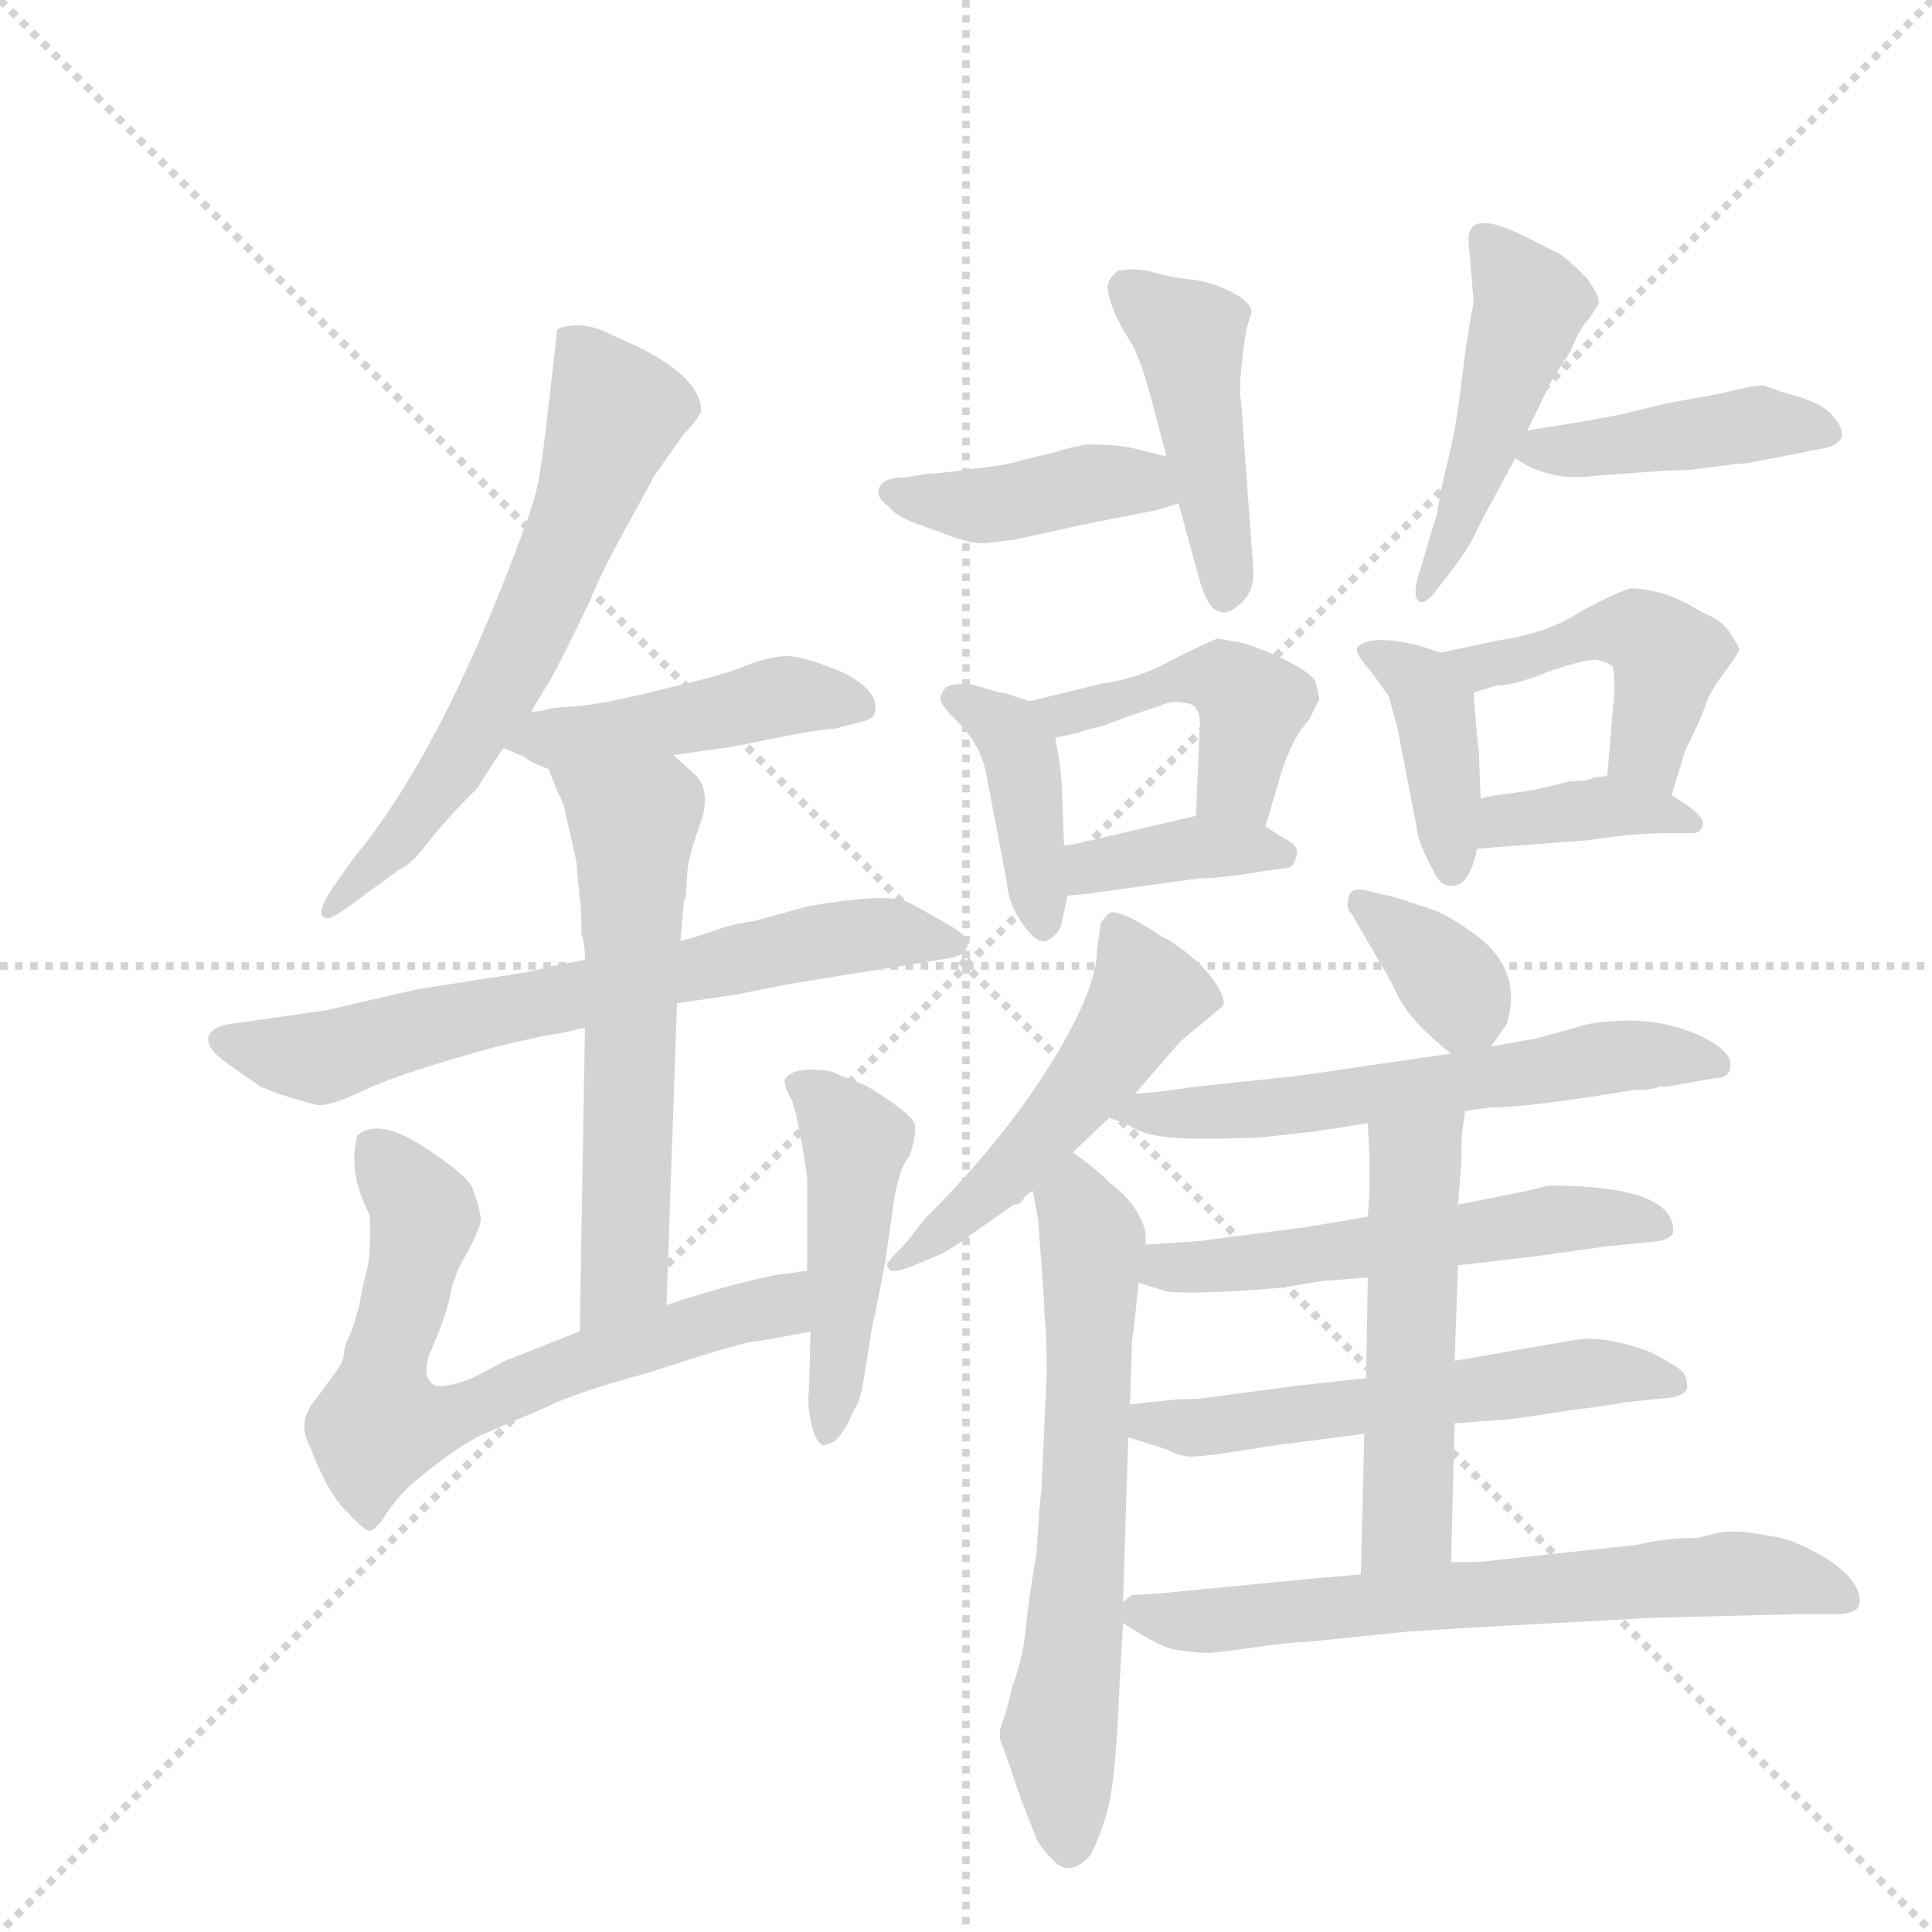 <svg version="1.1" viewBox="0 0 1024 1024" xmlns="http://www.w3.org/2000/svg">
  <g stroke="lightgray" stroke-dasharray="1,1" stroke-width="1" transform="scale(4, 4)">
    <line x1="0" y1="0" x2="256" y2="256"></line>
    <line x1="256" y1="0" x2="0" y2="256"></line>
    <line x1="128" y1="0" x2="128" y2="256"></line>
    <line x1="0" y1="128" x2="256" y2="128"></line>
  </g>
  <g transform="scale(0.92, -0.92) translate(60, -900)">
    <style type="text/css">
      
        @keyframes keyframes0 {
          from {
            stroke: blue;
            stroke-dashoffset: 638;
            stroke-width: 128;
          }
          67% {
            animation-timing-function: step-end;
            stroke: blue;
            stroke-dashoffset: 0;
            stroke-width: 128;
          }
          to {
            stroke: black;
            stroke-width: 1024;
          }
        }
        #make-me-a-hanzi-animation-0 {
          animation: keyframes0 0.769s both;
          animation-delay: 0s;
          animation-timing-function: linear;
        }
      
        @keyframes keyframes1 {
          from {
            stroke: blue;
            stroke-dashoffset: 456;
            stroke-width: 128;
          }
          60% {
            animation-timing-function: step-end;
            stroke: blue;
            stroke-dashoffset: 0;
            stroke-width: 128;
          }
          to {
            stroke: black;
            stroke-width: 1024;
          }
        }
        #make-me-a-hanzi-animation-1 {
          animation: keyframes1 0.621s both;
          animation-delay: 0.769s;
          animation-timing-function: linear;
        }
      
        @keyframes keyframes2 {
          from {
            stroke: blue;
            stroke-dashoffset: 685;
            stroke-width: 128;
          }
          69% {
            animation-timing-function: step-end;
            stroke: blue;
            stroke-dashoffset: 0;
            stroke-width: 128;
          }
          to {
            stroke: black;
            stroke-width: 1024;
          }
        }
        #make-me-a-hanzi-animation-2 {
          animation: keyframes2 0.807s both;
          animation-delay: 1.39s;
          animation-timing-function: linear;
        }
      
        @keyframes keyframes3 {
          from {
            stroke: blue;
            stroke-dashoffset: 599;
            stroke-width: 128;
          }
          66% {
            animation-timing-function: step-end;
            stroke: blue;
            stroke-dashoffset: 0;
            stroke-width: 128;
          }
          to {
            stroke: black;
            stroke-width: 1024;
          }
        }
        #make-me-a-hanzi-animation-3 {
          animation: keyframes3 0.737s both;
          animation-delay: 2.198s;
          animation-timing-function: linear;
        }
      
        @keyframes keyframes4 {
          from {
            stroke: blue;
            stroke-dashoffset: 686;
            stroke-width: 128;
          }
          69% {
            animation-timing-function: step-end;
            stroke: blue;
            stroke-dashoffset: 0;
            stroke-width: 128;
          }
          to {
            stroke: black;
            stroke-width: 1024;
          }
        }
        #make-me-a-hanzi-animation-4 {
          animation: keyframes4 0.808s both;
          animation-delay: 2.935s;
          animation-timing-function: linear;
        }
      
        @keyframes keyframes5 {
          from {
            stroke: blue;
            stroke-dashoffset: 469;
            stroke-width: 128;
          }
          60% {
            animation-timing-function: step-end;
            stroke: blue;
            stroke-dashoffset: 0;
            stroke-width: 128;
          }
          to {
            stroke: black;
            stroke-width: 1024;
          }
        }
        #make-me-a-hanzi-animation-5 {
          animation: keyframes5 0.632s both;
          animation-delay: 3.743s;
          animation-timing-function: linear;
        }
      
        @keyframes keyframes6 {
          from {
            stroke: blue;
            stroke-dashoffset: 414;
            stroke-width: 128;
          }
          57% {
            animation-timing-function: step-end;
            stroke: blue;
            stroke-dashoffset: 0;
            stroke-width: 128;
          }
          to {
            stroke: black;
            stroke-width: 1024;
          }
        }
        #make-me-a-hanzi-animation-6 {
          animation: keyframes6 0.587s both;
          animation-delay: 4.375s;
          animation-timing-function: linear;
        }
      
        @keyframes keyframes7 {
          from {
            stroke: blue;
            stroke-dashoffset: 451;
            stroke-width: 128;
          }
          59% {
            animation-timing-function: step-end;
            stroke: blue;
            stroke-dashoffset: 0;
            stroke-width: 128;
          }
          to {
            stroke: black;
            stroke-width: 1024;
          }
        }
        #make-me-a-hanzi-animation-7 {
          animation: keyframes7 0.617s both;
          animation-delay: 4.962s;
          animation-timing-function: linear;
        }
      
        @keyframes keyframes8 {
          from {
            stroke: blue;
            stroke-dashoffset: 479;
            stroke-width: 128;
          }
          61% {
            animation-timing-function: step-end;
            stroke: blue;
            stroke-dashoffset: 0;
            stroke-width: 128;
          }
          to {
            stroke: black;
            stroke-width: 1024;
          }
        }
        #make-me-a-hanzi-animation-8 {
          animation: keyframes8 0.64s both;
          animation-delay: 5.579s;
          animation-timing-function: linear;
        }
      
        @keyframes keyframes9 {
          from {
            stroke: blue;
            stroke-dashoffset: 429;
            stroke-width: 128;
          }
          58% {
            animation-timing-function: step-end;
            stroke: blue;
            stroke-dashoffset: 0;
            stroke-width: 128;
          }
          to {
            stroke: black;
            stroke-width: 1024;
          }
        }
        #make-me-a-hanzi-animation-9 {
          animation: keyframes9 0.599s both;
          animation-delay: 6.219s;
          animation-timing-function: linear;
        }
      
        @keyframes keyframes10 {
          from {
            stroke: blue;
            stroke-dashoffset: 407;
            stroke-width: 128;
          }
          57% {
            animation-timing-function: step-end;
            stroke: blue;
            stroke-dashoffset: 0;
            stroke-width: 128;
          }
          to {
            stroke: black;
            stroke-width: 1024;
          }
        }
        #make-me-a-hanzi-animation-10 {
          animation: keyframes10 0.581s both;
          animation-delay: 6.818s;
          animation-timing-function: linear;
        }
      
        @keyframes keyframes11 {
          from {
            stroke: blue;
            stroke-dashoffset: 451;
            stroke-width: 128;
          }
          59% {
            animation-timing-function: step-end;
            stroke: blue;
            stroke-dashoffset: 0;
            stroke-width: 128;
          }
          to {
            stroke: black;
            stroke-width: 1024;
          }
        }
        #make-me-a-hanzi-animation-11 {
          animation: keyframes11 0.617s both;
          animation-delay: 7.399s;
          animation-timing-function: linear;
        }
      
        @keyframes keyframes12 {
          from {
            stroke: blue;
            stroke-dashoffset: 380;
            stroke-width: 128;
          }
          55% {
            animation-timing-function: step-end;
            stroke: blue;
            stroke-dashoffset: 0;
            stroke-width: 128;
          }
          to {
            stroke: black;
            stroke-width: 1024;
          }
        }
        #make-me-a-hanzi-animation-12 {
          animation: keyframes12 0.559s both;
          animation-delay: 8.016s;
          animation-timing-function: linear;
        }
      
        @keyframes keyframes13 {
          from {
            stroke: blue;
            stroke-dashoffset: 402;
            stroke-width: 128;
          }
          57% {
            animation-timing-function: step-end;
            stroke: blue;
            stroke-dashoffset: 0;
            stroke-width: 128;
          }
          to {
            stroke: black;
            stroke-width: 1024;
          }
        }
        #make-me-a-hanzi-animation-13 {
          animation: keyframes13 0.577s both;
          animation-delay: 8.576s;
          animation-timing-function: linear;
        }
      
        @keyframes keyframes14 {
          from {
            stroke: blue;
            stroke-dashoffset: 464;
            stroke-width: 128;
          }
          60% {
            animation-timing-function: step-end;
            stroke: blue;
            stroke-dashoffset: 0;
            stroke-width: 128;
          }
          to {
            stroke: black;
            stroke-width: 1024;
          }
        }
        #make-me-a-hanzi-animation-14 {
          animation: keyframes14 0.628s both;
          animation-delay: 9.153s;
          animation-timing-function: linear;
        }
      
        @keyframes keyframes15 {
          from {
            stroke: blue;
            stroke-dashoffset: 378;
            stroke-width: 128;
          }
          55% {
            animation-timing-function: step-end;
            stroke: blue;
            stroke-dashoffset: 0;
            stroke-width: 128;
          }
          to {
            stroke: black;
            stroke-width: 1024;
          }
        }
        #make-me-a-hanzi-animation-15 {
          animation: keyframes15 0.558s both;
          animation-delay: 9.78s;
          animation-timing-function: linear;
        }
      
        @keyframes keyframes16 {
          from {
            stroke: blue;
            stroke-dashoffset: 514;
            stroke-width: 128;
          }
          63% {
            animation-timing-function: step-end;
            stroke: blue;
            stroke-dashoffset: 0;
            stroke-width: 128;
          }
          to {
            stroke: black;
            stroke-width: 1024;
          }
        }
        #make-me-a-hanzi-animation-16 {
          animation: keyframes16 0.668s both;
          animation-delay: 10.338s;
          animation-timing-function: linear;
        }
      
        @keyframes keyframes17 {
          from {
            stroke: blue;
            stroke-dashoffset: 646;
            stroke-width: 128;
          }
          68% {
            animation-timing-function: step-end;
            stroke: blue;
            stroke-dashoffset: 0;
            stroke-width: 128;
          }
          to {
            stroke: black;
            stroke-width: 1024;
          }
        }
        #make-me-a-hanzi-animation-17 {
          animation: keyframes17 0.776s both;
          animation-delay: 11.006s;
          animation-timing-function: linear;
        }
      
        @keyframes keyframes18 {
          from {
            stroke: blue;
            stroke-dashoffset: 350;
            stroke-width: 128;
          }
          53% {
            animation-timing-function: step-end;
            stroke: blue;
            stroke-dashoffset: 0;
            stroke-width: 128;
          }
          to {
            stroke: black;
            stroke-width: 1024;
          }
        }
        #make-me-a-hanzi-animation-18 {
          animation: keyframes18 0.535s both;
          animation-delay: 11.782s;
          animation-timing-function: linear;
        }
      
        @keyframes keyframes19 {
          from {
            stroke: blue;
            stroke-dashoffset: 603;
            stroke-width: 128;
          }
          66% {
            animation-timing-function: step-end;
            stroke: blue;
            stroke-dashoffset: 0;
            stroke-width: 128;
          }
          to {
            stroke: black;
            stroke-width: 1024;
          }
        }
        #make-me-a-hanzi-animation-19 {
          animation: keyframes19 0.741s both;
          animation-delay: 12.317s;
          animation-timing-function: linear;
        }
      
        @keyframes keyframes20 {
          from {
            stroke: blue;
            stroke-dashoffset: 552;
            stroke-width: 128;
          }
          64% {
            animation-timing-function: step-end;
            stroke: blue;
            stroke-dashoffset: 0;
            stroke-width: 128;
          }
          to {
            stroke: black;
            stroke-width: 1024;
          }
        }
        #make-me-a-hanzi-animation-20 {
          animation: keyframes20 0.699s both;
          animation-delay: 13.057s;
          animation-timing-function: linear;
        }
      
        @keyframes keyframes21 {
          from {
            stroke: blue;
            stroke-dashoffset: 567;
            stroke-width: 128;
          }
          65% {
            animation-timing-function: step-end;
            stroke: blue;
            stroke-dashoffset: 0;
            stroke-width: 128;
          }
          to {
            stroke: black;
            stroke-width: 1024;
          }
        }
        #make-me-a-hanzi-animation-21 {
          animation: keyframes21 0.711s both;
          animation-delay: 13.757s;
          animation-timing-function: linear;
        }
      
        @keyframes keyframes22 {
          from {
            stroke: blue;
            stroke-dashoffset: 527;
            stroke-width: 128;
          }
          63% {
            animation-timing-function: step-end;
            stroke: blue;
            stroke-dashoffset: 0;
            stroke-width: 128;
          }
          to {
            stroke: black;
            stroke-width: 1024;
          }
        }
        #make-me-a-hanzi-animation-22 {
          animation: keyframes22 0.679s both;
          animation-delay: 14.468s;
          animation-timing-function: linear;
        }
      
        @keyframes keyframes23 {
          from {
            stroke: blue;
            stroke-dashoffset: 665;
            stroke-width: 128;
          }
          68% {
            animation-timing-function: step-end;
            stroke: blue;
            stroke-dashoffset: 0;
            stroke-width: 128;
          }
          to {
            stroke: black;
            stroke-width: 1024;
          }
        }
        #make-me-a-hanzi-animation-23 {
          animation: keyframes23 0.791s both;
          animation-delay: 15.147s;
          animation-timing-function: linear;
        }
      
    </style>
    
      <path d="M 308 700 L 286 710 Q 278 713 270.5 712.5 Q 263 712 261 710 L 256 666 Q 253 639 250.5 624.5 Q 248 610 238 585 Q 193 465 144 406 L 132 389 Q 120 371 129 371 Q 132 371 144 380 L 170 399 Q 177 402 186.5 414.5 Q 196 427 215 446 Q 225 462 230 469 L 246 490 L 258 510 Q 262 517 280 554 Q 287 572 304 602 L 317 626 L 334 650 Q 341 657 344 663 Q 344 682 308 700 Z" fill="lightgray"></path>
    
      <path d="M 230 469 L 242 464 Q 245 461 256 457 L 328 465 L 363 470 L 398 477 Q 415 480 420 480 L 436 484 Q 444 486 444 490 Q 447 501 427 512 Q 403 522 394 522 Q 384 522 371 517 Q 357 511 322 503 Q 287 494 270 493 L 257 492 Q 253 490 246 490 C 216 487 202 481 230 469 Z" fill="lightgray"></path>
    
      <path d="M 277 347 L 261 344 L 244 340 L 180 330 L 128 318 L 72 310 Q 61 308 60 302 Q 59 296 70 288 L 90 274 L 100 270 Q 116 265 122.5 263.5 Q 129 262 150 272 Q 171 282 226 297 L 252 303 Q 258 304 264 305 L 277 308 L 330 322 L 364 327 L 394 333 L 487 348 Q 495 350 495 351 Q 502 358 488.5 366 Q 475 374 463.5 380 Q 452 386 406 378 L 373 369 Q 370 369 358 366 L 346 362 Q 334 358 332 358 L 277 347 Z" fill="lightgray"></path>
    
      <path d="M 256 457 L 262 442 Q 263 441 265 435 L 272 404 L 274 382 Q 275 377 275 362 Q 277 356 277 347 L 277 308 L 274 133 C 273 103 323 118 324 148 L 330 322 L 332 358 L 334 381 L 335 383 L 336 398 Q 337 408 344 427 Q 350 446 339 455 L 328 465 C 306 485 245 485 256 457 Z" fill="lightgray"></path>
    
      <path d="M 274 133 L 231 116 L 212 106 Q 191 98 188 104 Q 184 108 187 119 Q 196 139 199 152 Q 201 165 209 178 Q 216 191 217 197 Q 217 202 212 216 Q 208 224 183 240 Q 158 256 146 246 Q 140 225 153 200 Q 154 178 151 167 Q 148 155 147 148 Q 145 140 142 132 Q 138 124 138 119 Q 137 114 133 109 L 122 94 Q 111 81 118 68 Q 129 39 140 29 Q 150 18 153 18 Q 157 19 162 27 Q 167 35 176 44 Q 203 67 219 74 L 254 89 Q 272 98 313 109 Q 362 125 373 127 Q 383 128 407 133 C 436 139 435 172 405 168 L 392 166 Q 386 166 356 158 Q 325 149 324 148 L 274 133 Z" fill="lightgray"></path>
    
      <path d="M 407 133 L 406 98 Q 405 92 407 82 Q 409 72 412 69 Q 415 66 416 68 Q 424 68 432 88 Q 436 93 438 108 L 443 139 L 444 142 L 450 173 L 454 201 Q 457 226 464 234 Q 468 246 467 252 Q 466 258 440 274 L 418 283 Q 397 286 392 278 Q 392 273 395.5 267.5 Q 399 262 405 222 L 405 168 L 407 133 Z" fill="lightgray"></path>
    
      <path d="M 550 640 L 529 635 Q 521 632 501 630 Q 480 627 474 627 L 462 625 Q 446 625 446 616 Q 446 613 452 608 Q 457 602 469 598 L 488 591 Q 499 587 507 587 L 524 589 L 565 598 L 606 606 L 619 610 C 648 619 641 630 612 637 L 592 642 Q 582 644 566 644 Q 551 641 550 640 Z" fill="lightgray"></path>
    
      <path d="M 619 610 L 631 566 Q 636 549 642 548 Q 647 545 655 552.5 Q 663 560 662 572 L 655 669 Q 653 677 658 710 L 661 720 Q 661 726 649 732 Q 637 738 626 739 Q 615 740 605 743 Q 595 746 584 744 Q 580 741 578.5 737 Q 577 733 582 720 L 587 710 Q 594 699 594 698 L 598 688 L 602 675 L 612 637 L 619 610 Z" fill="lightgray"></path>
    
      <path d="M 786 762 L 789 726 Q 785 706 782 680 Q 779 654 774 634 Q 769 614 768 604 Q 763 589 761 581 L 757 568 Q 754 557 757 554 Q 760 551 766 558 L 776 571 Q 787 585 793 599 L 813 636 L 820 652 L 834 681 L 845 698 Q 850 711 856 717 L 861 725 Q 862 729 854 740 Q 843 751 838 754 L 818 764 Q 786 780 786 762 Z" fill="lightgray"></path>
    
      <path d="M 813 636 Q 833 622 860 626 L 902 629 Q 914 629 919 630 L 935 632 Q 940 633 946 633 L 992 642 Q 999 644 1001 648 Q 1002 654 996 660 Q 991 668 967 674 L 956 678 Q 950 678 930 673 L 902 668 L 881 663 Q 871 660 820 652 C 794 648 794 648 813 636 Z" fill="lightgray"></path>
    
      <path d="M 499 506 Q 488 506 487 505 L 485 504 Q 483 502 482 499 Q 480 495 493 483 Q 505 470 508 455 L 520 392 Q 521 379 529 368 Q 537 356 543 358 Q 551 362 552 370 L 555 384 L 553 413 L 552 439 Q 552 454 548 475 C 545 492 545 492 533 496 L 518 501 L 516 501 L 499 506 Z" fill="lightgray"></path>
    
      <path d="M 669 424 L 675 444 Q 683 474 694 485 L 700 497 Q 700 499 698 507 Q 696 512 680 520 Q 663 528 654 530 L 642 532 L 641 532 Q 629 527 612 518 Q 595 509 574 506 L 533 496 C 504 489 519 469 548 475 L 562 478 Q 563 479 576 482 L 592 488 L 607 493 Q 616 497 622 495 Q 633 495 631 478 L 629 430 C 628 400 660 395 669 424 Z" fill="lightgray"></path>
    
      <path d="M 555 384 L 566 385 L 631 394 Q 644 394 667 398 L 682 400 Q 685 400 687 407 Q 689 413 678 418 L 669 424 C 652 435 652 435 629 430 L 569 416 Q 557 413 553 413 C 523 410 525 381 555 384 Z" fill="lightgray"></path>
    
      <path d="M 770 524 L 758 528 Q 729 535 722 527 Q 720 524 730 513 L 740 499 Q 743 488 745 481 L 756 424 Q 757 414 766 398 Q 770 388 779 390 Q 787 392 791 411 L 793 440 L 792 467 Q 791 473 789 501 C 788 518 788 518 770 524 Z" fill="lightgray"></path>
    
      <path d="M 903 442 L 911 468 Q 919 484 922 492 Q 924 500 933 512 Q 942 524 942 526 Q 942 527 937 535 Q 932 543 921 547 Q 899 561 879 561 Q 865 556 848 546 Q 830 535 803 531 L 770 524 C 741 518 760 492 789 501 L 802 505 Q 812 505 832 513 Q 852 520 860 520 Q 867 518 869 516 Q 870 514 870 501 L 866 453 C 864 423 894 413 903 442 Z" fill="lightgray"></path>
    
      <path d="M 791 411 L 803 412 L 856 416 Q 880 420 900 420 L 915 420 Q 920 420 921 425 Q 922 429 912 436 L 903 442 C 883 455 883 455 866 453 L 858 452 Q 856 450 845 450 L 824 445 L 811 443 Q 801 442 793 440 C 764 433 761 409 791 411 Z" fill="lightgray"></path>
    
      <path d="M 594 270 L 620 300 L 644 320 Q 647 323 641 332.5 Q 635 342 625 350 Q 615 358 610 360 Q 583 378 578.5 373.5 Q 574 369 574 367 L 572 353 Q 572 330 545 286.5 Q 518 243 473 198 L 462 184 Q 451 173 451 171.5 Q 451 170 453 168 Q 456 167 464 170 L 481 177 Q 489 181 497 187 L 524 206 Q 528 206 529.5 209 Q 531 212 535 214 L 558 236 L 579 256 L 594 270 Z" fill="lightgray"></path>
    
      <path d="M 541 158 L 542 139 Q 543 129 543 108 L 540 42 Q 539 35 537 4 Q 533 -18 531 -38 Q 529 -57 523 -72 Q 521 -82 518 -91 Q 514 -99 518 -107 Q 521 -115 528 -136 L 537 -159 Q 539 -164 548 -173 Q 557 -181 568 -169 Q 575 -156 579 -139 Q 583 -121 585 -70 L 587 -35 L 587 -23 L 590 72 L 591 91 L 592 122 Q 592 129 593 133 L 596 161 L 600 183 L 600 190 Q 596 206 580 218 Q 570 228 558 236 C 534 254 529 243 535 214 L 538 198 L 541 158 Z" fill="lightgray"></path>
    
      <path d="M 799 297 L 808 310 Q 818 342 788 363 Q 775 372 768 375 L 744 383 L 727 387 Q 718 389 717 383 Q 715 377 719 373 L 737 342 Q 738 341 745 327 Q 752 312 776 293 C 789 283 789 283 799 297 Z" fill="lightgray"></path>
    
      <path d="M 784 260 L 799 262 Q 821 262 881 272 Q 892 272 896 274 L 900 274 L 929 279 Q 937 279 937 287 Q 937 295 918 304 Q 899 312 880 312 Q 861 312 851 309 Q 841 306 826 302 L 799 297 L 776 293 L 755 290 Q 687 280 686 280 L 629 274 Q 602 270 594 270 C 564 268 551 266 579 256 L 590 252 Q 600 244 630 244 Q 660 244 669 245 L 696 248 L 710 250 Q 721 252 728 253 L 784 260 Z" fill="lightgray"></path>
    
      <path d="M 780 171 L 823 176 L 866 182 L 896 185 Q 904 187 904 191 Q 904 217 832 217 L 820 214 L 780 206 L 728 199 L 692 193 L 631 185 L 600 183 C 570 181 567 170 596 161 L 612 156 Q 627 154 677 158 L 702 162 L 728 164 L 780 171 Z" fill="lightgray"></path>
    
      <path d="M 778 80 L 805 82 Q 810 82 841 87 Q 872 91 875 92 L 904 95 Q 912 97 912 101 Q 912 108 908 111 Q 904 114 891 121 Q 864 131 847 128 L 778 116 L 727 106 L 690 102 L 629 94 L 620 94 L 591 91 C 561 88 561 81 590 72 L 612 65 Q 621 60 629 61 Q 636 61 672 67 L 726 74 L 778 80 Z" fill="lightgray"></path>
    
      <path d="M 776 0 L 778 80 L 778 116 L 780 171 L 780 206 L 782 232 L 782 244 L 784 260 C 788 290 727 283 728 253 L 729 232 L 729 214 L 728 199 L 728 164 L 727 106 L 726 74 L 724 -7 C 723 -37 775 -30 776 0 Z" fill="lightgray"></path>
    
      <path d="M 587 -35 Q 605 -47 615 -50 Q 633 -53 640 -52 L 656 -50 Q 683 -46 692 -46 L 751 -40 L 782 -38 L 893 -32 L 973 -30 L 996 -30 Q 1009 -30 1011 -25 Q 1014 -13 994 1 Q 973 14 960 15 Q 942 19 930 17 L 918 14 Q 899 14 883 10 L 800 1 Q 796 0 776 0 L 724 -7 L 690 -10 L 608 -18 L 592 -19 L 587 -23 C 575 -28 575 -28 587 -35 Z" fill="lightgray"></path>
    
    
      <clipPath id="make-me-a-hanzi-clip-0">
        <path d="M 308 700 L 286 710 Q 278 713 270.5 712.5 Q 263 712 261 710 L 256 666 Q 253 639 250.5 624.5 Q 248 610 238 585 Q 193 465 144 406 L 132 389 Q 120 371 129 371 Q 132 371 144 380 L 170 399 Q 177 402 186.5 414.5 Q 196 427 215 446 Q 225 462 230 469 L 246 490 L 258 510 Q 262 517 280 554 Q 287 572 304 602 L 317 626 L 334 650 Q 341 657 344 663 Q 344 682 308 700 Z"></path>
      </clipPath>
      <path clip-path="url(#make-me-a-hanzi-clip-0)" d="M 268 702 L 295 663 L 270 593 L 204 462 L 172 418 L 130 376" fill="none" id="make-me-a-hanzi-animation-0" stroke-dasharray="510 1020" stroke-linecap="round"></path>
    
      <clipPath id="make-me-a-hanzi-clip-1">
        <path d="M 230 469 L 242 464 Q 245 461 256 457 L 328 465 L 363 470 L 398 477 Q 415 480 420 480 L 436 484 Q 444 486 444 490 Q 447 501 427 512 Q 403 522 394 522 Q 384 522 371 517 Q 357 511 322 503 Q 287 494 270 493 L 257 492 Q 253 490 246 490 C 216 487 202 481 230 469 Z"></path>
      </clipPath>
      <path clip-path="url(#make-me-a-hanzi-clip-1)" d="M 238 471 L 391 499 L 435 494" fill="none" id="make-me-a-hanzi-animation-1" stroke-dasharray="328 656" stroke-linecap="round"></path>
    
      <clipPath id="make-me-a-hanzi-clip-2">
        <path d="M 277 347 L 261 344 L 244 340 L 180 330 L 128 318 L 72 310 Q 61 308 60 302 Q 59 296 70 288 L 90 274 L 100 270 Q 116 265 122.5 263.5 Q 129 262 150 272 Q 171 282 226 297 L 252 303 Q 258 304 264 305 L 277 308 L 330 322 L 364 327 L 394 333 L 487 348 Q 495 350 495 351 Q 502 358 488.5 366 Q 475 374 463.5 380 Q 452 386 406 378 L 373 369 Q 370 369 358 366 L 346 362 Q 334 358 332 358 L 277 347 Z"></path>
      </clipPath>
      <path clip-path="url(#make-me-a-hanzi-clip-2)" d="M 69 301 L 103 292 L 132 292 L 202 313 L 419 360 L 455 363 L 488 357" fill="none" id="make-me-a-hanzi-animation-2" stroke-dasharray="557 1114" stroke-linecap="round"></path>
    
      <clipPath id="make-me-a-hanzi-clip-3">
        <path d="M 256 457 L 262 442 Q 263 441 265 435 L 272 404 L 274 382 Q 275 377 275 362 Q 277 356 277 347 L 277 308 L 274 133 C 273 103 323 118 324 148 L 330 322 L 332 358 L 334 381 L 335 383 L 336 398 Q 337 408 344 427 Q 350 446 339 455 L 328 465 C 306 485 245 485 256 457 Z"></path>
      </clipPath>
      <path clip-path="url(#make-me-a-hanzi-clip-3)" d="M 263 456 L 305 425 L 300 172 L 278 141" fill="none" id="make-me-a-hanzi-animation-3" stroke-dasharray="471 942" stroke-linecap="round"></path>
    
      <clipPath id="make-me-a-hanzi-clip-4">
        <path d="M 274 133 L 231 116 L 212 106 Q 191 98 188 104 Q 184 108 187 119 Q 196 139 199 152 Q 201 165 209 178 Q 216 191 217 197 Q 217 202 212 216 Q 208 224 183 240 Q 158 256 146 246 Q 140 225 153 200 Q 154 178 151 167 Q 148 155 147 148 Q 145 140 142 132 Q 138 124 138 119 Q 137 114 133 109 L 122 94 Q 111 81 118 68 Q 129 39 140 29 Q 150 18 153 18 Q 157 19 162 27 Q 167 35 176 44 Q 203 67 219 74 L 254 89 Q 272 98 313 109 Q 362 125 373 127 Q 383 128 407 133 C 436 139 435 172 405 168 L 392 166 Q 386 166 356 158 Q 325 149 324 148 L 274 133 Z"></path>
      </clipPath>
      <path clip-path="url(#make-me-a-hanzi-clip-4)" d="M 155 237 L 184 199 L 162 119 L 159 79 L 195 82 L 258 110 L 389 148 L 399 162" fill="none" id="make-me-a-hanzi-animation-4" stroke-dasharray="558 1116" stroke-linecap="round"></path>
    
      <clipPath id="make-me-a-hanzi-clip-5">
        <path d="M 407 133 L 406 98 Q 405 92 407 82 Q 409 72 412 69 Q 415 66 416 68 Q 424 68 432 88 Q 436 93 438 108 L 443 139 L 444 142 L 450 173 L 454 201 Q 457 226 464 234 Q 468 246 467 252 Q 466 258 440 274 L 418 283 Q 397 286 392 278 Q 392 273 395.5 267.5 Q 399 262 405 222 L 405 168 L 407 133 Z"></path>
      </clipPath>
      <path clip-path="url(#make-me-a-hanzi-clip-5)" d="M 400 275 L 417 264 L 432 242 L 416 77" fill="none" id="make-me-a-hanzi-animation-5" stroke-dasharray="341 682" stroke-linecap="round"></path>
    
      <clipPath id="make-me-a-hanzi-clip-6">
        <path d="M 550 640 L 529 635 Q 521 632 501 630 Q 480 627 474 627 L 462 625 Q 446 625 446 616 Q 446 613 452 608 Q 457 602 469 598 L 488 591 Q 499 587 507 587 L 524 589 L 565 598 L 606 606 L 619 610 C 648 619 641 630 612 637 L 592 642 Q 582 644 566 644 Q 551 641 550 640 Z"></path>
      </clipPath>
      <path clip-path="url(#make-me-a-hanzi-clip-6)" d="M 455 615 L 505 608 L 592 623 L 610 615" fill="none" id="make-me-a-hanzi-animation-6" stroke-dasharray="286 572" stroke-linecap="round"></path>
    
      <clipPath id="make-me-a-hanzi-clip-7">
        <path d="M 619 610 L 631 566 Q 636 549 642 548 Q 647 545 655 552.5 Q 663 560 662 572 L 655 669 Q 653 677 658 710 L 661 720 Q 661 726 649 732 Q 637 738 626 739 Q 615 740 605 743 Q 595 746 584 744 Q 580 741 578.5 737 Q 577 733 582 720 L 587 710 Q 594 699 594 698 L 598 688 L 602 675 L 612 637 L 619 610 Z"></path>
      </clipPath>
      <path clip-path="url(#make-me-a-hanzi-clip-7)" d="M 589 734 L 626 704 L 646 558" fill="none" id="make-me-a-hanzi-animation-7" stroke-dasharray="323 646" stroke-linecap="round"></path>
    
      <clipPath id="make-me-a-hanzi-clip-8">
        <path d="M 786 762 L 789 726 Q 785 706 782 680 Q 779 654 774 634 Q 769 614 768 604 Q 763 589 761 581 L 757 568 Q 754 557 757 554 Q 760 551 766 558 L 776 571 Q 787 585 793 599 L 813 636 L 820 652 L 834 681 L 845 698 Q 850 711 856 717 L 861 725 Q 862 729 854 740 Q 843 751 838 754 L 818 764 Q 786 780 786 762 Z"></path>
      </clipPath>
      <path clip-path="url(#make-me-a-hanzi-clip-8)" d="M 795 763 L 822 725 L 780 600 L 759 561" fill="none" id="make-me-a-hanzi-animation-8" stroke-dasharray="351 702" stroke-linecap="round"></path>
    
      <clipPath id="make-me-a-hanzi-clip-9">
        <path d="M 813 636 Q 833 622 860 626 L 902 629 Q 914 629 919 630 L 935 632 Q 940 633 946 633 L 992 642 Q 999 644 1001 648 Q 1002 654 996 660 Q 991 668 967 674 L 956 678 Q 950 678 930 673 L 902 668 L 881 663 Q 871 660 820 652 C 794 648 794 648 813 636 Z"></path>
      </clipPath>
      <path clip-path="url(#make-me-a-hanzi-clip-9)" d="M 821 637 L 954 656 L 992 651" fill="none" id="make-me-a-hanzi-animation-9" stroke-dasharray="301 602" stroke-linecap="round"></path>
    
      <clipPath id="make-me-a-hanzi-clip-10">
        <path d="M 499 506 Q 488 506 487 505 L 485 504 Q 483 502 482 499 Q 480 495 493 483 Q 505 470 508 455 L 520 392 Q 521 379 529 368 Q 537 356 543 358 Q 551 362 552 370 L 555 384 L 553 413 L 552 439 Q 552 454 548 475 C 545 492 545 492 533 496 L 518 501 L 516 501 L 499 506 Z"></path>
      </clipPath>
      <path clip-path="url(#make-me-a-hanzi-clip-10)" d="M 489 498 L 521 479 L 528 465 L 542 368" fill="none" id="make-me-a-hanzi-animation-10" stroke-dasharray="279 558" stroke-linecap="round"></path>
    
      <clipPath id="make-me-a-hanzi-clip-11">
        <path d="M 669 424 L 675 444 Q 683 474 694 485 L 700 497 Q 700 499 698 507 Q 696 512 680 520 Q 663 528 654 530 L 642 532 L 641 532 Q 629 527 612 518 Q 595 509 574 506 L 533 496 C 504 489 519 469 548 475 L 562 478 Q 563 479 576 482 L 592 488 L 607 493 Q 616 497 622 495 Q 633 495 631 478 L 629 430 C 628 400 660 395 669 424 Z"></path>
      </clipPath>
      <path clip-path="url(#make-me-a-hanzi-clip-11)" d="M 541 494 L 566 491 L 623 509 L 645 508 L 661 494 L 652 449 L 663 431" fill="none" id="make-me-a-hanzi-animation-11" stroke-dasharray="323 646" stroke-linecap="round"></path>
    
      <clipPath id="make-me-a-hanzi-clip-12">
        <path d="M 555 384 L 566 385 L 631 394 Q 644 394 667 398 L 682 400 Q 685 400 687 407 Q 689 413 678 418 L 669 424 C 652 435 652 435 629 430 L 569 416 Q 557 413 553 413 C 523 410 525 381 555 384 Z"></path>
      </clipPath>
      <path clip-path="url(#make-me-a-hanzi-clip-12)" d="M 557 406 L 570 400 L 633 412 L 678 408" fill="none" id="make-me-a-hanzi-animation-12" stroke-dasharray="252 504" stroke-linecap="round"></path>
    
      <clipPath id="make-me-a-hanzi-clip-13">
        <path d="M 770 524 L 758 528 Q 729 535 722 527 Q 720 524 730 513 L 740 499 Q 743 488 745 481 L 756 424 Q 757 414 766 398 Q 770 388 779 390 Q 787 392 791 411 L 793 440 L 792 467 Q 791 473 789 501 C 788 518 788 518 770 524 Z"></path>
      </clipPath>
      <path clip-path="url(#make-me-a-hanzi-clip-13)" d="M 727 525 L 760 506 L 767 491 L 776 400" fill="none" id="make-me-a-hanzi-animation-13" stroke-dasharray="274 548" stroke-linecap="round"></path>
    
      <clipPath id="make-me-a-hanzi-clip-14">
        <path d="M 903 442 L 911 468 Q 919 484 922 492 Q 924 500 933 512 Q 942 524 942 526 Q 942 527 937 535 Q 932 543 921 547 Q 899 561 879 561 Q 865 556 848 546 Q 830 535 803 531 L 770 524 C 741 518 760 492 789 501 L 802 505 Q 812 505 832 513 Q 852 520 860 520 Q 867 518 869 516 Q 870 514 870 501 L 866 453 C 864 423 894 413 903 442 Z"></path>
      </clipPath>
      <path clip-path="url(#make-me-a-hanzi-clip-14)" d="M 777 520 L 793 515 L 820 520 L 860 536 L 891 532 L 901 522 L 890 466 L 899 450" fill="none" id="make-me-a-hanzi-animation-14" stroke-dasharray="336 672" stroke-linecap="round"></path>
    
      <clipPath id="make-me-a-hanzi-clip-15">
        <path d="M 791 411 L 803 412 L 856 416 Q 880 420 900 420 L 915 420 Q 920 420 921 425 Q 922 429 912 436 L 903 442 C 883 455 883 455 866 453 L 858 452 Q 856 450 845 450 L 824 445 L 811 443 Q 801 442 793 440 C 764 433 761 409 791 411 Z"></path>
      </clipPath>
      <path clip-path="url(#make-me-a-hanzi-clip-15)" d="M 796 418 L 808 427 L 854 434 L 914 428" fill="none" id="make-me-a-hanzi-animation-15" stroke-dasharray="250 500" stroke-linecap="round"></path>
    
      <clipPath id="make-me-a-hanzi-clip-16">
        <path d="M 594 270 L 620 300 L 644 320 Q 647 323 641 332.5 Q 635 342 625 350 Q 615 358 610 360 Q 583 378 578.5 373.5 Q 574 369 574 367 L 572 353 Q 572 330 545 286.5 Q 518 243 473 198 L 462 184 Q 451 173 451 171.5 Q 451 170 453 168 Q 456 167 464 170 L 481 177 Q 489 181 497 187 L 524 206 Q 528 206 529.5 209 Q 531 212 535 214 L 558 236 L 579 256 L 594 270 Z"></path>
      </clipPath>
      <path clip-path="url(#make-me-a-hanzi-clip-16)" d="M 582 366 L 601 327 L 579 292 L 519 222 L 455 172" fill="none" id="make-me-a-hanzi-animation-16" stroke-dasharray="386 772" stroke-linecap="round"></path>
    
      <clipPath id="make-me-a-hanzi-clip-17">
        <path d="M 541 158 L 542 139 Q 543 129 543 108 L 540 42 Q 539 35 537 4 Q 533 -18 531 -38 Q 529 -57 523 -72 Q 521 -82 518 -91 Q 514 -99 518 -107 Q 521 -115 528 -136 L 537 -159 Q 539 -164 548 -173 Q 557 -181 568 -169 Q 575 -156 579 -139 Q 583 -121 585 -70 L 587 -35 L 587 -23 L 590 72 L 591 91 L 592 122 Q 592 129 593 133 L 596 161 L 600 183 L 600 190 Q 596 206 580 218 Q 570 228 558 236 C 534 254 529 243 535 214 L 538 198 L 541 158 Z"></path>
      </clipPath>
      <path clip-path="url(#make-me-a-hanzi-clip-17)" d="M 558 224 L 570 185 L 563 2 L 550 -101 L 557 -163" fill="none" id="make-me-a-hanzi-animation-17" stroke-dasharray="518 1036" stroke-linecap="round"></path>
    
      <clipPath id="make-me-a-hanzi-clip-18">
        <path d="M 799 297 L 808 310 Q 818 342 788 363 Q 775 372 768 375 L 744 383 L 727 387 Q 718 389 717 383 Q 715 377 719 373 L 737 342 Q 738 341 745 327 Q 752 312 776 293 C 789 283 789 283 799 297 Z"></path>
      </clipPath>
      <path clip-path="url(#make-me-a-hanzi-clip-18)" d="M 724 379 L 761 351 L 790 313" fill="none" id="make-me-a-hanzi-animation-18" stroke-dasharray="222 444" stroke-linecap="round"></path>
    
      <clipPath id="make-me-a-hanzi-clip-19">
        <path d="M 784 260 L 799 262 Q 821 262 881 272 Q 892 272 896 274 L 900 274 L 929 279 Q 937 279 937 287 Q 937 295 918 304 Q 899 312 880 312 Q 861 312 851 309 Q 841 306 826 302 L 799 297 L 776 293 L 755 290 Q 687 280 686 280 L 629 274 Q 602 270 594 270 C 564 268 551 266 579 256 L 590 252 Q 600 244 630 244 Q 660 244 669 245 L 696 248 L 710 250 Q 721 252 728 253 L 784 260 Z"></path>
      </clipPath>
      <path clip-path="url(#make-me-a-hanzi-clip-19)" d="M 585 257 L 674 261 L 873 292 L 929 287" fill="none" id="make-me-a-hanzi-animation-19" stroke-dasharray="475 950" stroke-linecap="round"></path>
    
      <clipPath id="make-me-a-hanzi-clip-20">
        <path d="M 780 171 L 823 176 L 866 182 L 896 185 Q 904 187 904 191 Q 904 217 832 217 L 820 214 L 780 206 L 728 199 L 692 193 L 631 185 L 600 183 C 570 181 567 170 596 161 L 612 156 Q 627 154 677 158 L 702 162 L 728 164 L 780 171 Z"></path>
      </clipPath>
      <path clip-path="url(#make-me-a-hanzi-clip-20)" d="M 602 166 L 842 198 L 896 194" fill="none" id="make-me-a-hanzi-animation-20" stroke-dasharray="424 848" stroke-linecap="round"></path>
    
      <clipPath id="make-me-a-hanzi-clip-21">
        <path d="M 778 80 L 805 82 Q 810 82 841 87 Q 872 91 875 92 L 904 95 Q 912 97 912 101 Q 912 108 908 111 Q 904 114 891 121 Q 864 131 847 128 L 778 116 L 727 106 L 690 102 L 629 94 L 620 94 L 591 91 C 561 88 561 81 590 72 L 612 65 Q 621 60 629 61 Q 636 61 672 67 L 726 74 L 778 80 Z"></path>
      </clipPath>
      <path clip-path="url(#make-me-a-hanzi-clip-21)" d="M 597 76 L 603 81 L 659 80 L 854 109 L 904 104" fill="none" id="make-me-a-hanzi-animation-21" stroke-dasharray="439 878" stroke-linecap="round"></path>
    
      <clipPath id="make-me-a-hanzi-clip-22">
        <path d="M 776 0 L 778 80 L 778 116 L 780 171 L 780 206 L 782 232 L 782 244 L 784 260 C 788 290 727 283 728 253 L 729 232 L 729 214 L 728 199 L 728 164 L 727 106 L 726 74 L 724 -7 C 723 -37 775 -30 776 0 Z"></path>
      </clipPath>
      <path clip-path="url(#make-me-a-hanzi-clip-22)" d="M 777 257 L 755 219 L 751 23 L 730 0" fill="none" id="make-me-a-hanzi-animation-22" stroke-dasharray="399 798" stroke-linecap="round"></path>
    
      <clipPath id="make-me-a-hanzi-clip-23">
        <path d="M 587 -35 Q 605 -47 615 -50 Q 633 -53 640 -52 L 656 -50 Q 683 -46 692 -46 L 751 -40 L 782 -38 L 893 -32 L 973 -30 L 996 -30 Q 1009 -30 1011 -25 Q 1014 -13 994 1 Q 973 14 960 15 Q 942 19 930 17 L 918 14 Q 899 14 883 10 L 800 1 Q 796 0 776 0 L 724 -7 L 690 -10 L 608 -18 L 592 -19 L 587 -23 C 575 -28 575 -28 587 -35 Z"></path>
      </clipPath>
      <path clip-path="url(#make-me-a-hanzi-clip-23)" d="M 596 -29 L 625 -35 L 948 -6 L 1001 -21" fill="none" id="make-me-a-hanzi-animation-23" stroke-dasharray="537 1074" stroke-linecap="round"></path>
    
  </g>
</svg>